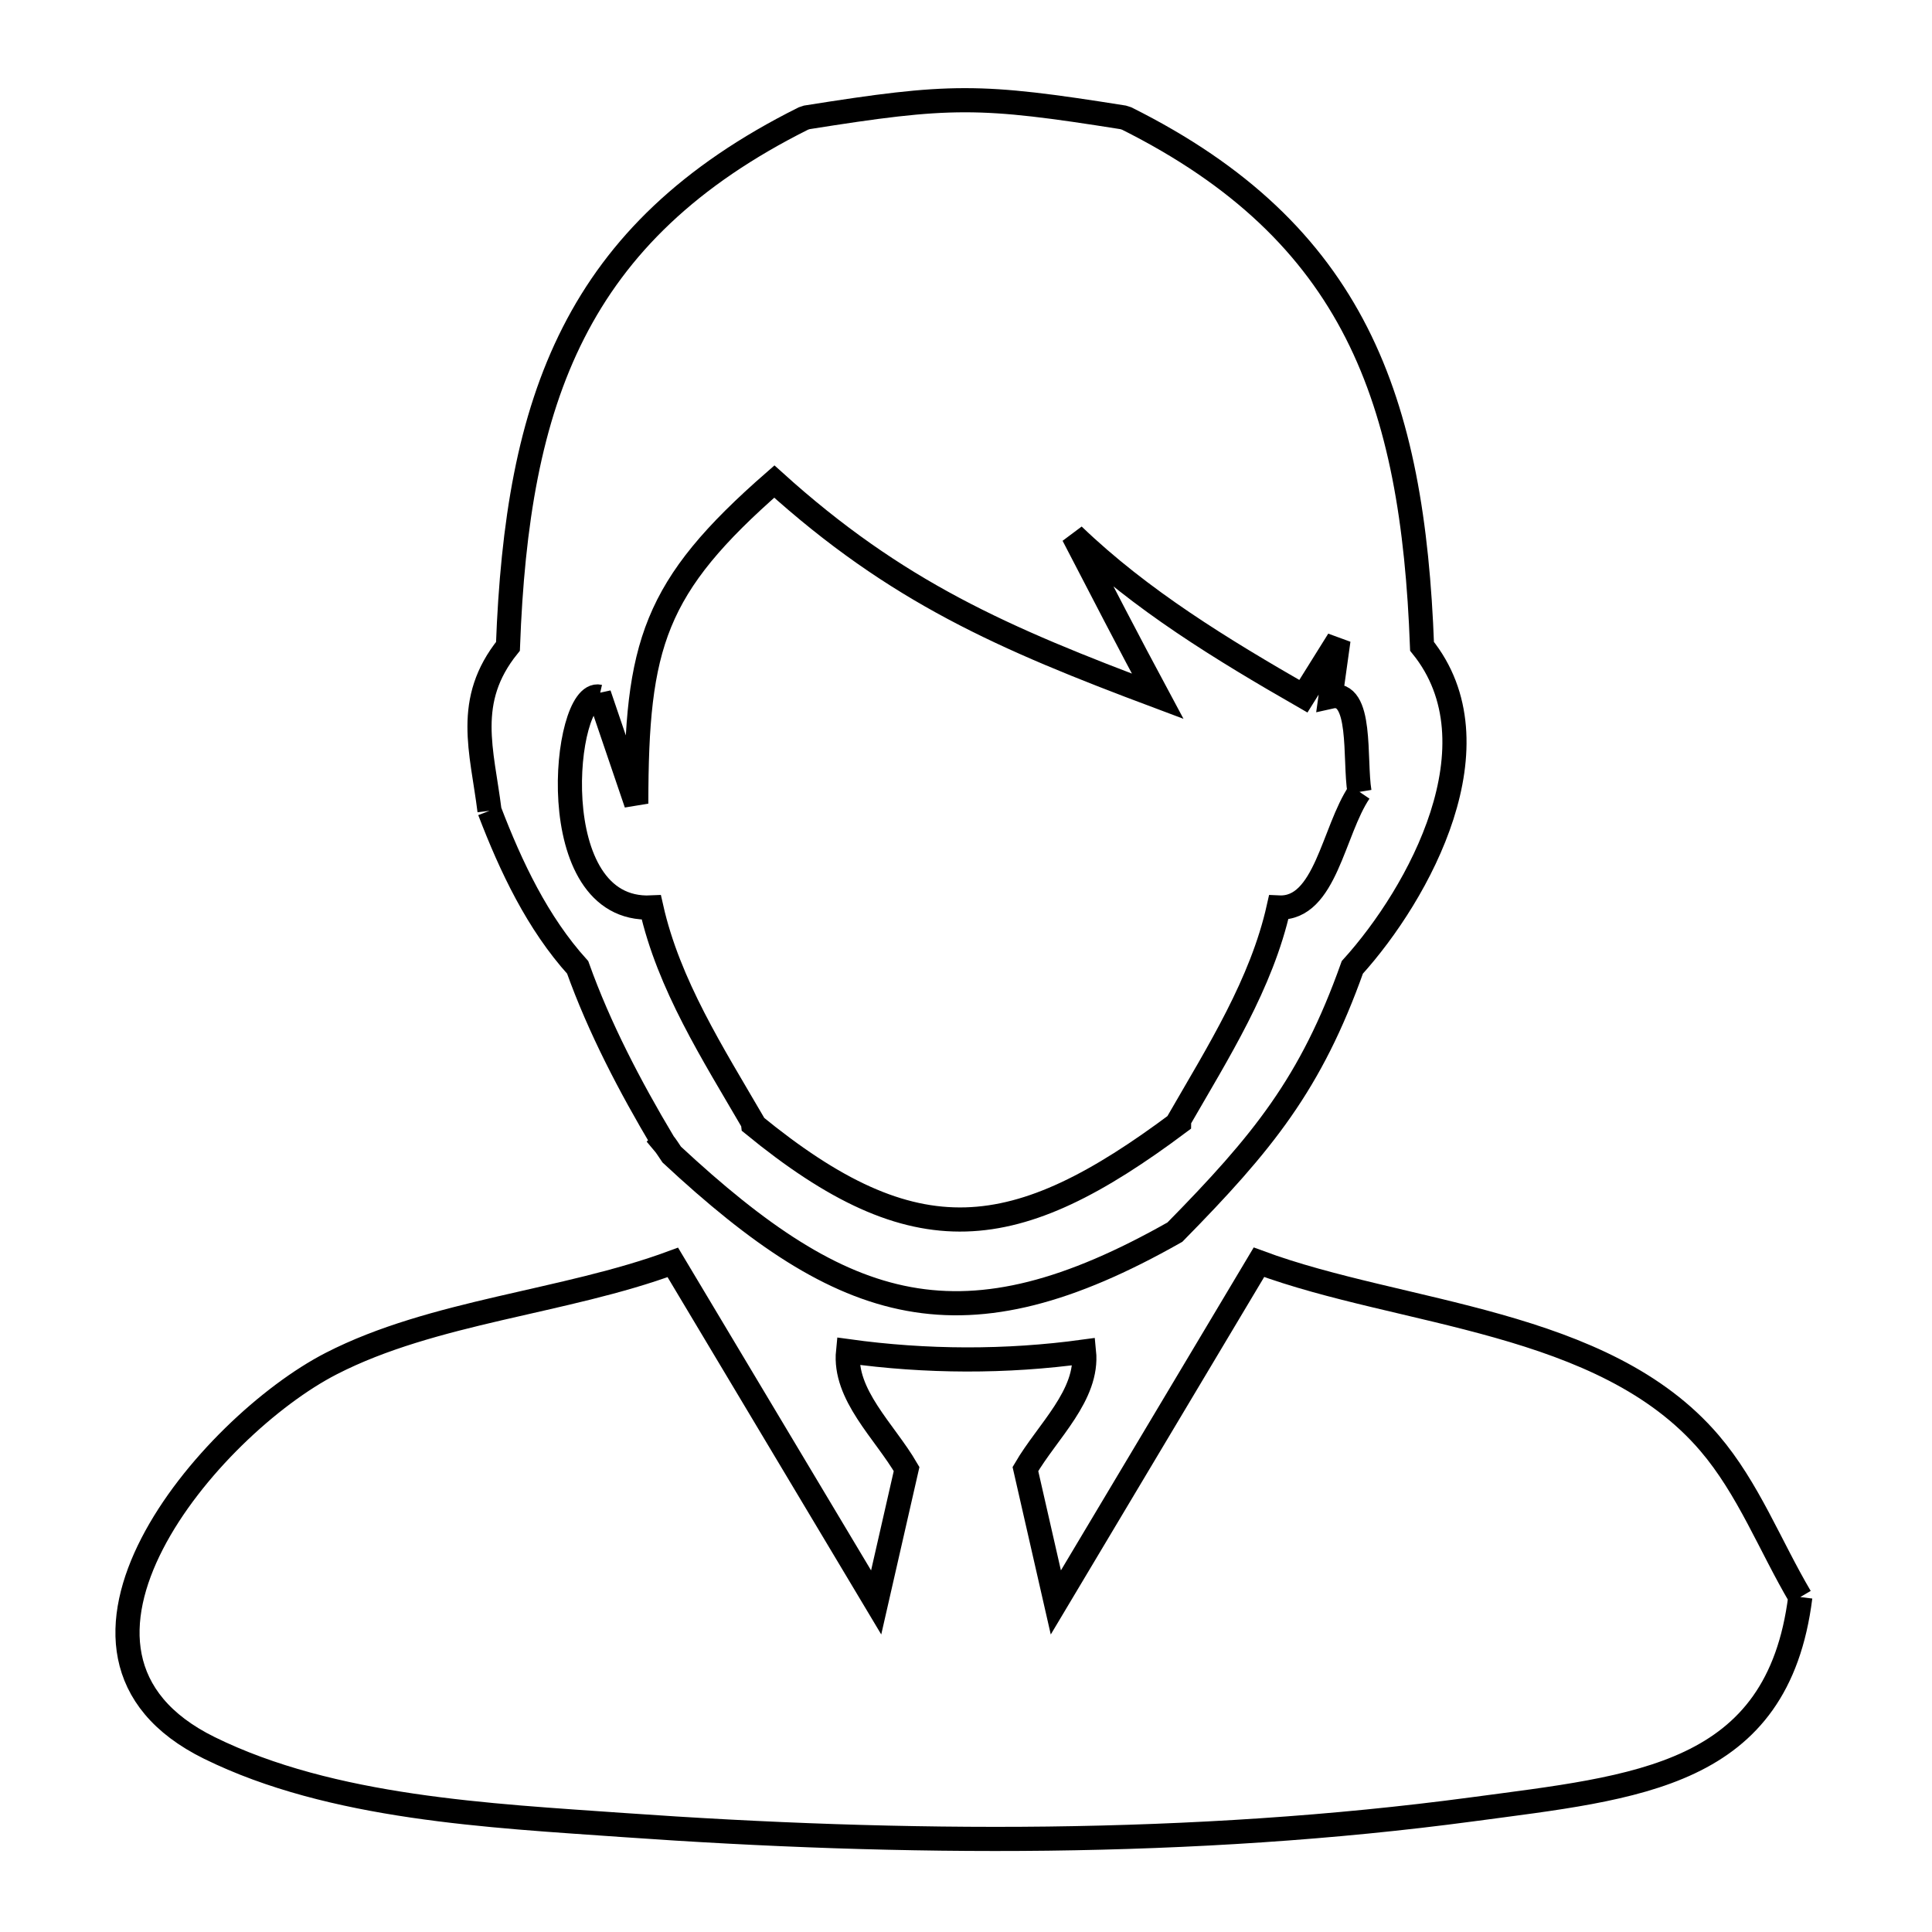 <svg xmlns="http://www.w3.org/2000/svg" viewBox="0.0 0.0 24.0 24.0" height="200px" width="200px"><path fill="none" stroke="black" stroke-width=".3" stroke-opacity="1.0"  filling="0" d="M16.888 9.837 L16.888 9.837 C16.56 10.32 16.467 11.301 15.884 11.273 L15.884 11.273 C15.672 12.221 15.133 13.07 14.648 13.912 L14.648 13.912 C14.647 13.923 14.646 13.934 14.646 13.945 L14.646 13.945 C12.614 15.465 11.377 15.626 9.355 13.968 L9.355 13.968 C9.354 13.96 9.354 13.952 9.353 13.943 L9.353 13.943 C8.858 13.092 8.307 12.234 8.091 11.273 L8.091 11.273 C6.716 11.338 7.002 8.554 7.445 8.654 L7.445 8.654 C7.444 8.644 7.443 8.635 7.442 8.625 L7.904 9.983 C7.905 8.004 8.119 7.292 9.619 5.982 L9.619 5.982 C11.135 7.352 12.457 7.928 14.381 8.649 L14.381 8.649 C14.025 7.986 13.679 7.317 13.333 6.649 L13.333 6.649 C14.172 7.455 15.183 8.07 16.191 8.649 L16.191 8.649 C16.336 8.416 16.481 8.184 16.627 7.951 L16.627 7.951 C16.594 8.185 16.562 8.42 16.529 8.654 L16.529 8.654 C16.931 8.563 16.821 9.431 16.888 9.837 L16.888 9.837"></path>
<path fill="none" stroke="black" stroke-width=".3" stroke-opacity="1.0"  filling="0" d="M6.081 10.072 L6.081 10.072 C5.988 9.323 5.766 8.706 6.31 8.029 L6.31 8.029 C6.367 6.498 6.575 5.213 7.124 4.134 C7.673 3.054 8.562 2.18 9.98 1.472 L10.022 1.458 C11.81 1.174 12.164 1.174 13.952 1.458 L13.996 1.472 C15.413 2.18 16.302 3.055 16.851 4.134 C17.4 5.214 17.608 6.499 17.665 8.029 L17.665 8.029 C18.645 9.241 17.633 11.095 16.799 12.017 L16.799 12.017 C16.285 13.462 15.687 14.195 14.595 15.306 L14.595 15.306 C11.962 16.799 10.5 16.348 8.344 14.342 L8.344 14.342 C8.309 14.291 8.277 14.237 8.237 14.19 L8.238 14.189 C7.826 13.496 7.448 12.776 7.176 12.017 L7.176 12.017 C6.677 11.465 6.347 10.767 6.081 10.072 L6.081 10.072"></path>
<path fill="none" stroke="black" stroke-width=".3" stroke-opacity="1.0"  filling="0" d="M22.364 19.839 L22.364 19.839 C22.084 22.076 20.346 22.2 18.284 22.477 C16.556 22.708 14.788 22.818 13.018 22.84 C11.247 22.861 9.475 22.794 7.738 22.671 C6.087 22.554 4.124 22.464 2.6 21.713 C0.203 20.532 2.601 17.717 4.114 16.939 C5.381 16.288 7.011 16.18 8.358 15.682 L10.884 19.906 L11.262 18.249 C10.988 17.778 10.48 17.327 10.535 16.785 L10.535 16.785 C11.503 16.919 12.498 16.923 13.466 16.79 L13.466 16.79 C13.521 17.331 13.012 17.779 12.738 18.249 L13.116 19.906 L15.639 15.68 C17.414 16.339 19.921 16.387 21.236 17.926 C21.717 18.489 21.988 19.201 22.364 19.839 L22.364 19.839"></path></svg>
